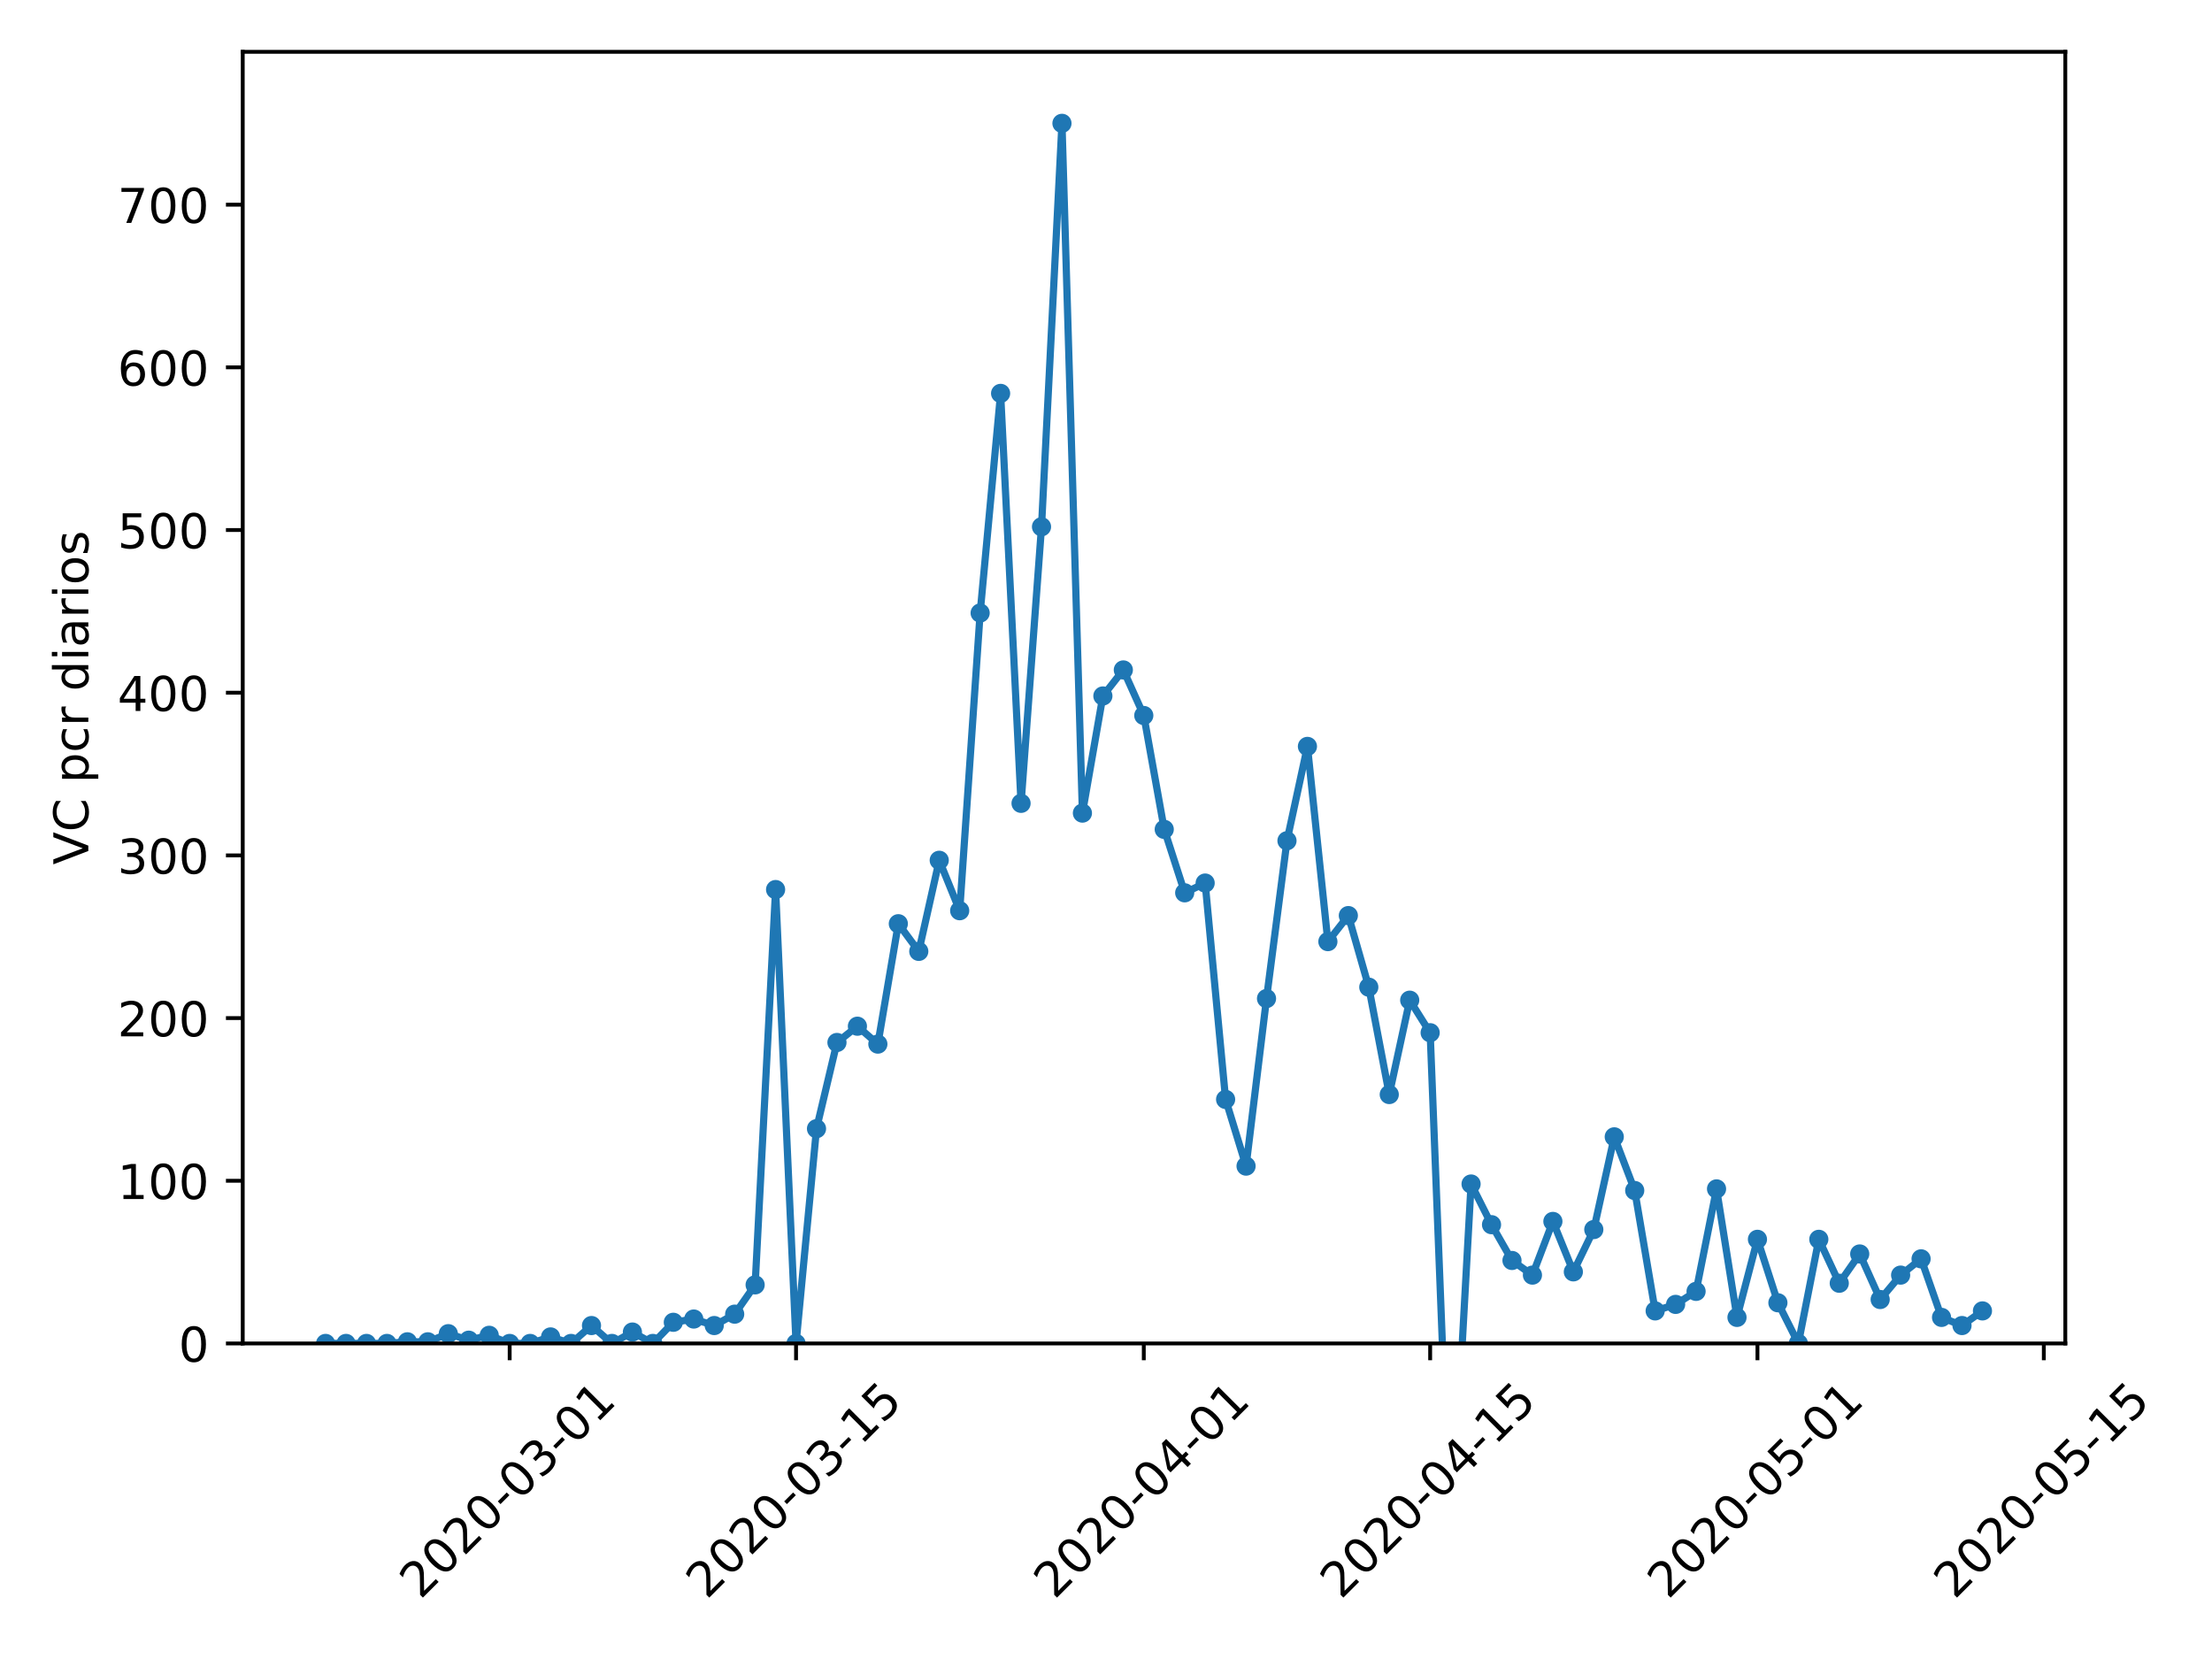 <?xml version="1.0" encoding="utf-8" standalone="no"?>
<!DOCTYPE svg PUBLIC "-//W3C//DTD SVG 1.1//EN"
  "http://www.w3.org/Graphics/SVG/1.1/DTD/svg11.dtd">
<!-- Created with matplotlib (https://matplotlib.org/) -->
<svg height="345.6pt" version="1.1" viewBox="0 0 460.8 345.6" width="460.8pt" xmlns="http://www.w3.org/2000/svg" xmlns:xlink="http://www.w3.org/1999/xlink">
 <defs>
  <style type="text/css">
*{stroke-linecap:butt;stroke-linejoin:round;}
  </style>
 </defs>
 <g id="figure_1">
  <g id="patch_1">
   <path d="M 0 345.6 
L 460.8 345.6 
L 460.8 0 
L 0 0 
z
" style="fill:#ffffff;"/>
  </g>
  <g id="axes_1">
   <g id="patch_2">
    <path d="M 50.566 279.863 
L 430.24 279.863 
L 430.24 10.8 
L 50.566 10.8 
z
" style="fill:#ffffff;"/>
   </g>
   <g id="matplotlib.axis_1">
    <g id="xtick_1">
     <g id="line2d_1">
      <defs>
       <path d="M 0 0 
L 0 3.5 
" id="mfb9a3dc4ec" style="stroke:#000000;stroke-width:0.8;"/>
      </defs>
      <g>
       <use style="stroke:#000000;stroke-width:0.8;" x="106.174" xlink:href="#mfb9a3dc4ec" y="279.863"/>
      </g>
     </g>
     <g id="text_1">
      <!-- 2020-03-01 -->
      <defs>
       <path d="M 19.188 8.297 
L 53.609 8.297 
L 53.609 0 
L 7.328 0 
L 7.328 8.297 
Q 12.938 14.109 22.625 23.891 
Q 32.328 33.688 34.812 36.531 
Q 39.547 41.844 41.422 45.531 
Q 43.312 49.219 43.312 52.781 
Q 43.312 58.594 39.234 62.25 
Q 35.156 65.922 28.609 65.922 
Q 23.969 65.922 18.812 64.312 
Q 13.672 62.703 7.812 59.422 
L 7.812 69.391 
Q 13.766 71.781 18.938 73 
Q 24.125 74.219 28.422 74.219 
Q 39.75 74.219 46.484 68.547 
Q 53.219 62.891 53.219 53.422 
Q 53.219 48.922 51.531 44.891 
Q 49.859 40.875 45.406 35.406 
Q 44.188 33.984 37.641 27.219 
Q 31.109 20.453 19.188 8.297 
z
" id="DejaVuSans-50"/>
       <path d="M 31.781 66.406 
Q 24.172 66.406 20.328 58.906 
Q 16.5 51.422 16.5 36.375 
Q 16.5 21.391 20.328 13.891 
Q 24.172 6.391 31.781 6.391 
Q 39.453 6.391 43.281 13.891 
Q 47.125 21.391 47.125 36.375 
Q 47.125 51.422 43.281 58.906 
Q 39.453 66.406 31.781 66.406 
z
M 31.781 74.219 
Q 44.047 74.219 50.516 64.516 
Q 56.984 54.828 56.984 36.375 
Q 56.984 17.969 50.516 8.266 
Q 44.047 -1.422 31.781 -1.422 
Q 19.531 -1.422 13.062 8.266 
Q 6.594 17.969 6.594 36.375 
Q 6.594 54.828 13.062 64.516 
Q 19.531 74.219 31.781 74.219 
z
" id="DejaVuSans-48"/>
       <path d="M 4.891 31.391 
L 31.203 31.391 
L 31.203 23.391 
L 4.891 23.391 
z
" id="DejaVuSans-45"/>
       <path d="M 40.578 39.312 
Q 47.656 37.797 51.625 33 
Q 55.609 28.219 55.609 21.188 
Q 55.609 10.406 48.188 4.484 
Q 40.766 -1.422 27.094 -1.422 
Q 22.516 -1.422 17.656 -0.516 
Q 12.797 0.391 7.625 2.203 
L 7.625 11.719 
Q 11.719 9.328 16.594 8.109 
Q 21.484 6.891 26.812 6.891 
Q 36.078 6.891 40.938 10.547 
Q 45.797 14.203 45.797 21.188 
Q 45.797 27.641 41.281 31.266 
Q 36.766 34.906 28.719 34.906 
L 20.219 34.906 
L 20.219 43.016 
L 29.109 43.016 
Q 36.375 43.016 40.234 45.922 
Q 44.094 48.828 44.094 54.297 
Q 44.094 59.906 40.109 62.906 
Q 36.141 65.922 28.719 65.922 
Q 24.656 65.922 20.016 65.031 
Q 15.375 64.156 9.812 62.312 
L 9.812 71.094 
Q 15.438 72.656 20.344 73.438 
Q 25.25 74.219 29.594 74.219 
Q 40.828 74.219 47.359 69.109 
Q 53.906 64.016 53.906 55.328 
Q 53.906 49.266 50.438 45.094 
Q 46.969 40.922 40.578 39.312 
z
" id="DejaVuSans-51"/>
       <path d="M 12.406 8.297 
L 28.516 8.297 
L 28.516 63.922 
L 10.984 60.406 
L 10.984 69.391 
L 28.422 72.906 
L 38.281 72.906 
L 38.281 8.297 
L 54.391 8.297 
L 54.391 0 
L 12.406 0 
z
" id="DejaVuSans-49"/>
      </defs>
      <g transform="translate(87.579 333.329)rotate(-45)scale(0.1 -0.1)">
       <use xlink:href="#DejaVuSans-50"/>
       <use x="63.623" xlink:href="#DejaVuSans-48"/>
       <use x="127.246" xlink:href="#DejaVuSans-50"/>
       <use x="190.869" xlink:href="#DejaVuSans-48"/>
       <use x="254.492" xlink:href="#DejaVuSans-45"/>
       <use x="290.576" xlink:href="#DejaVuSans-48"/>
       <use x="354.199" xlink:href="#DejaVuSans-51"/>
       <use x="417.822" xlink:href="#DejaVuSans-45"/>
       <use x="453.906" xlink:href="#DejaVuSans-48"/>
       <use x="517.529" xlink:href="#DejaVuSans-49"/>
      </g>
     </g>
    </g>
    <g id="xtick_2">
     <g id="line2d_2">
      <g>
       <use style="stroke:#000000;stroke-width:0.8;" x="165.831" xlink:href="#mfb9a3dc4ec" y="279.863"/>
      </g>
     </g>
     <g id="text_2">
      <!-- 2020-03-15 -->
      <defs>
       <path d="M 10.797 72.906 
L 49.516 72.906 
L 49.516 64.594 
L 19.828 64.594 
L 19.828 46.734 
Q 21.969 47.469 24.109 47.828 
Q 26.266 48.188 28.422 48.188 
Q 40.625 48.188 47.75 41.5 
Q 54.891 34.812 54.891 23.391 
Q 54.891 11.625 47.562 5.094 
Q 40.234 -1.422 26.906 -1.422 
Q 22.312 -1.422 17.547 -0.641 
Q 12.797 0.141 7.719 1.703 
L 7.719 11.625 
Q 12.109 9.234 16.797 8.062 
Q 21.484 6.891 26.703 6.891 
Q 35.156 6.891 40.078 11.328 
Q 45.016 15.766 45.016 23.391 
Q 45.016 31 40.078 35.438 
Q 35.156 39.891 26.703 39.891 
Q 22.75 39.891 18.812 39.016 
Q 14.891 38.141 10.797 36.281 
z
" id="DejaVuSans-53"/>
      </defs>
      <g transform="translate(147.236 333.329)rotate(-45)scale(0.1 -0.1)">
       <use xlink:href="#DejaVuSans-50"/>
       <use x="63.623" xlink:href="#DejaVuSans-48"/>
       <use x="127.246" xlink:href="#DejaVuSans-50"/>
       <use x="190.869" xlink:href="#DejaVuSans-48"/>
       <use x="254.492" xlink:href="#DejaVuSans-45"/>
       <use x="290.576" xlink:href="#DejaVuSans-48"/>
       <use x="354.199" xlink:href="#DejaVuSans-51"/>
       <use x="417.822" xlink:href="#DejaVuSans-45"/>
       <use x="453.906" xlink:href="#DejaVuSans-49"/>
       <use x="517.529" xlink:href="#DejaVuSans-53"/>
      </g>
     </g>
    </g>
    <g id="xtick_3">
     <g id="line2d_3">
      <g>
       <use style="stroke:#000000;stroke-width:0.8;" x="238.272" xlink:href="#mfb9a3dc4ec" y="279.863"/>
      </g>
     </g>
     <g id="text_3">
      <!-- 2020-04-01 -->
      <defs>
       <path d="M 37.797 64.312 
L 12.891 25.391 
L 37.797 25.391 
z
M 35.203 72.906 
L 47.609 72.906 
L 47.609 25.391 
L 58.016 25.391 
L 58.016 17.188 
L 47.609 17.188 
L 47.609 0 
L 37.797 0 
L 37.797 17.188 
L 4.891 17.188 
L 4.891 26.703 
z
" id="DejaVuSans-52"/>
      </defs>
      <g transform="translate(219.676 333.329)rotate(-45)scale(0.1 -0.1)">
       <use xlink:href="#DejaVuSans-50"/>
       <use x="63.623" xlink:href="#DejaVuSans-48"/>
       <use x="127.246" xlink:href="#DejaVuSans-50"/>
       <use x="190.869" xlink:href="#DejaVuSans-48"/>
       <use x="254.492" xlink:href="#DejaVuSans-45"/>
       <use x="290.576" xlink:href="#DejaVuSans-48"/>
       <use x="354.199" xlink:href="#DejaVuSans-52"/>
       <use x="417.822" xlink:href="#DejaVuSans-45"/>
       <use x="453.906" xlink:href="#DejaVuSans-48"/>
       <use x="517.529" xlink:href="#DejaVuSans-49"/>
      </g>
     </g>
    </g>
    <g id="xtick_4">
     <g id="line2d_4">
      <g>
       <use style="stroke:#000000;stroke-width:0.8;" x="297.929" xlink:href="#mfb9a3dc4ec" y="279.863"/>
      </g>
     </g>
     <g id="text_4">
      <!-- 2020-04-15 -->
      <g transform="translate(279.333 333.329)rotate(-45)scale(0.1 -0.1)">
       <use xlink:href="#DejaVuSans-50"/>
       <use x="63.623" xlink:href="#DejaVuSans-48"/>
       <use x="127.246" xlink:href="#DejaVuSans-50"/>
       <use x="190.869" xlink:href="#DejaVuSans-48"/>
       <use x="254.492" xlink:href="#DejaVuSans-45"/>
       <use x="290.576" xlink:href="#DejaVuSans-48"/>
       <use x="354.199" xlink:href="#DejaVuSans-52"/>
       <use x="417.822" xlink:href="#DejaVuSans-45"/>
       <use x="453.906" xlink:href="#DejaVuSans-49"/>
       <use x="517.529" xlink:href="#DejaVuSans-53"/>
      </g>
     </g>
    </g>
    <g id="xtick_5">
     <g id="line2d_5">
      <g>
       <use style="stroke:#000000;stroke-width:0.8;" x="366.109" xlink:href="#mfb9a3dc4ec" y="279.863"/>
      </g>
     </g>
     <g id="text_5">
      <!-- 2020-05-01 -->
      <g transform="translate(347.513 333.329)rotate(-45)scale(0.1 -0.1)">
       <use xlink:href="#DejaVuSans-50"/>
       <use x="63.623" xlink:href="#DejaVuSans-48"/>
       <use x="127.246" xlink:href="#DejaVuSans-50"/>
       <use x="190.869" xlink:href="#DejaVuSans-48"/>
       <use x="254.492" xlink:href="#DejaVuSans-45"/>
       <use x="290.576" xlink:href="#DejaVuSans-48"/>
       <use x="354.199" xlink:href="#DejaVuSans-53"/>
       <use x="417.822" xlink:href="#DejaVuSans-45"/>
       <use x="453.906" xlink:href="#DejaVuSans-48"/>
       <use x="517.529" xlink:href="#DejaVuSans-49"/>
      </g>
     </g>
    </g>
    <g id="xtick_6">
     <g id="line2d_6">
      <g>
       <use style="stroke:#000000;stroke-width:0.8;" x="425.765" xlink:href="#mfb9a3dc4ec" y="279.863"/>
      </g>
     </g>
     <g id="text_6">
      <!-- 2020-05-15 -->
      <g transform="translate(407.17 333.329)rotate(-45)scale(0.1 -0.1)">
       <use xlink:href="#DejaVuSans-50"/>
       <use x="63.623" xlink:href="#DejaVuSans-48"/>
       <use x="127.246" xlink:href="#DejaVuSans-50"/>
       <use x="190.869" xlink:href="#DejaVuSans-48"/>
       <use x="254.492" xlink:href="#DejaVuSans-45"/>
       <use x="290.576" xlink:href="#DejaVuSans-48"/>
       <use x="354.199" xlink:href="#DejaVuSans-53"/>
       <use x="417.822" xlink:href="#DejaVuSans-45"/>
       <use x="453.906" xlink:href="#DejaVuSans-49"/>
       <use x="517.529" xlink:href="#DejaVuSans-53"/>
      </g>
     </g>
    </g>
   </g>
   <g id="matplotlib.axis_2">
    <g id="ytick_1">
     <g id="line2d_7">
      <defs>
       <path d="M 0 0 
L -3.5 0 
" id="m0edf66590f" style="stroke:#000000;stroke-width:0.8;"/>
      </defs>
      <g>
       <use style="stroke:#000000;stroke-width:0.8;" x="50.566" xlink:href="#m0edf66590f" y="279.863"/>
      </g>
     </g>
     <g id="text_7">
      <!-- 0 -->
      <g transform="translate(37.203 283.662)scale(0.1 -0.1)">
       <use xlink:href="#DejaVuSans-48"/>
      </g>
     </g>
    </g>
    <g id="ytick_2">
     <g id="line2d_8">
      <g>
       <use style="stroke:#000000;stroke-width:0.8;" x="50.566" xlink:href="#m0edf66590f" y="245.973"/>
      </g>
     </g>
     <g id="text_8">
      <!-- 100 -->
      <g transform="translate(24.478 249.773)scale(0.1 -0.1)">
       <use xlink:href="#DejaVuSans-49"/>
       <use x="63.623" xlink:href="#DejaVuSans-48"/>
       <use x="127.246" xlink:href="#DejaVuSans-48"/>
      </g>
     </g>
    </g>
    <g id="ytick_3">
     <g id="line2d_9">
      <g>
       <use style="stroke:#000000;stroke-width:0.8;" x="50.566" xlink:href="#m0edf66590f" y="212.084"/>
      </g>
     </g>
     <g id="text_9">
      <!-- 200 -->
      <g transform="translate(24.478 215.884)scale(0.1 -0.1)">
       <use xlink:href="#DejaVuSans-50"/>
       <use x="63.623" xlink:href="#DejaVuSans-48"/>
       <use x="127.246" xlink:href="#DejaVuSans-48"/>
      </g>
     </g>
    </g>
    <g id="ytick_4">
     <g id="line2d_10">
      <g>
       <use style="stroke:#000000;stroke-width:0.8;" x="50.566" xlink:href="#m0edf66590f" y="178.195"/>
      </g>
     </g>
     <g id="text_10">
      <!-- 300 -->
      <g transform="translate(24.478 181.994)scale(0.1 -0.1)">
       <use xlink:href="#DejaVuSans-51"/>
       <use x="63.623" xlink:href="#DejaVuSans-48"/>
       <use x="127.246" xlink:href="#DejaVuSans-48"/>
      </g>
     </g>
    </g>
    <g id="ytick_5">
     <g id="line2d_11">
      <g>
       <use style="stroke:#000000;stroke-width:0.8;" x="50.566" xlink:href="#m0edf66590f" y="144.306"/>
      </g>
     </g>
     <g id="text_11">
      <!-- 400 -->
      <g transform="translate(24.478 148.105)scale(0.1 -0.1)">
       <use xlink:href="#DejaVuSans-52"/>
       <use x="63.623" xlink:href="#DejaVuSans-48"/>
       <use x="127.246" xlink:href="#DejaVuSans-48"/>
      </g>
     </g>
    </g>
    <g id="ytick_6">
     <g id="line2d_12">
      <g>
       <use style="stroke:#000000;stroke-width:0.8;" x="50.566" xlink:href="#m0edf66590f" y="110.417"/>
      </g>
     </g>
     <g id="text_12">
      <!-- 500 -->
      <g transform="translate(24.478 114.216)scale(0.1 -0.1)">
       <use xlink:href="#DejaVuSans-53"/>
       <use x="63.623" xlink:href="#DejaVuSans-48"/>
       <use x="127.246" xlink:href="#DejaVuSans-48"/>
      </g>
     </g>
    </g>
    <g id="ytick_7">
     <g id="line2d_13">
      <g>
       <use style="stroke:#000000;stroke-width:0.8;" x="50.566" xlink:href="#m0edf66590f" y="76.528"/>
      </g>
     </g>
     <g id="text_13">
      <!-- 600 -->
      <defs>
       <path d="M 33.016 40.375 
Q 26.375 40.375 22.484 35.828 
Q 18.609 31.297 18.609 23.391 
Q 18.609 15.531 22.484 10.953 
Q 26.375 6.391 33.016 6.391 
Q 39.656 6.391 43.531 10.953 
Q 47.406 15.531 47.406 23.391 
Q 47.406 31.297 43.531 35.828 
Q 39.656 40.375 33.016 40.375 
z
M 52.594 71.297 
L 52.594 62.312 
Q 48.875 64.062 45.094 64.984 
Q 41.312 65.922 37.594 65.922 
Q 27.828 65.922 22.672 59.328 
Q 17.531 52.734 16.797 39.406 
Q 19.672 43.656 24.016 45.922 
Q 28.375 48.188 33.594 48.188 
Q 44.578 48.188 50.953 41.516 
Q 57.328 34.859 57.328 23.391 
Q 57.328 12.156 50.688 5.359 
Q 44.047 -1.422 33.016 -1.422 
Q 20.359 -1.422 13.672 8.266 
Q 6.984 17.969 6.984 36.375 
Q 6.984 53.656 15.188 63.938 
Q 23.391 74.219 37.203 74.219 
Q 40.922 74.219 44.703 73.484 
Q 48.484 72.75 52.594 71.297 
z
" id="DejaVuSans-54"/>
      </defs>
      <g transform="translate(24.478 80.327)scale(0.1 -0.1)">
       <use xlink:href="#DejaVuSans-54"/>
       <use x="63.623" xlink:href="#DejaVuSans-48"/>
       <use x="127.246" xlink:href="#DejaVuSans-48"/>
      </g>
     </g>
    </g>
    <g id="ytick_8">
     <g id="line2d_14">
      <g>
       <use style="stroke:#000000;stroke-width:0.8;" x="50.566" xlink:href="#m0edf66590f" y="42.639"/>
      </g>
     </g>
     <g id="text_14">
      <!-- 700 -->
      <defs>
       <path d="M 8.203 72.906 
L 55.078 72.906 
L 55.078 68.703 
L 28.609 0 
L 18.312 0 
L 43.219 64.594 
L 8.203 64.594 
z
" id="DejaVuSans-55"/>
      </defs>
      <g transform="translate(24.478 46.438)scale(0.1 -0.1)">
       <use xlink:href="#DejaVuSans-55"/>
       <use x="63.623" xlink:href="#DejaVuSans-48"/>
       <use x="127.246" xlink:href="#DejaVuSans-48"/>
      </g>
     </g>
    </g>
    <g id="text_15">
     <!-- VC pcr diarios -->
     <defs>
      <path d="M 28.609 0 
L 0.781 72.906 
L 11.078 72.906 
L 34.188 11.531 
L 57.328 72.906 
L 67.578 72.906 
L 39.797 0 
z
" id="DejaVuSans-86"/>
      <path d="M 64.406 67.281 
L 64.406 56.891 
Q 59.422 61.531 53.781 63.812 
Q 48.141 66.109 41.797 66.109 
Q 29.297 66.109 22.656 58.469 
Q 16.016 50.828 16.016 36.375 
Q 16.016 21.969 22.656 14.328 
Q 29.297 6.688 41.797 6.688 
Q 48.141 6.688 53.781 8.984 
Q 59.422 11.281 64.406 15.922 
L 64.406 5.609 
Q 59.234 2.094 53.438 0.328 
Q 47.656 -1.422 41.219 -1.422 
Q 24.656 -1.422 15.125 8.703 
Q 5.609 18.844 5.609 36.375 
Q 5.609 53.953 15.125 64.078 
Q 24.656 74.219 41.219 74.219 
Q 47.75 74.219 53.531 72.484 
Q 59.328 70.75 64.406 67.281 
z
" id="DejaVuSans-67"/>
      <path id="DejaVuSans-32"/>
      <path d="M 18.109 8.203 
L 18.109 -20.797 
L 9.078 -20.797 
L 9.078 54.688 
L 18.109 54.688 
L 18.109 46.391 
Q 20.953 51.266 25.266 53.625 
Q 29.594 56 35.594 56 
Q 45.562 56 51.781 48.094 
Q 58.016 40.188 58.016 27.297 
Q 58.016 14.406 51.781 6.484 
Q 45.562 -1.422 35.594 -1.422 
Q 29.594 -1.422 25.266 0.953 
Q 20.953 3.328 18.109 8.203 
z
M 48.688 27.297 
Q 48.688 37.203 44.609 42.844 
Q 40.531 48.484 33.406 48.484 
Q 26.266 48.484 22.188 42.844 
Q 18.109 37.203 18.109 27.297 
Q 18.109 17.391 22.188 11.75 
Q 26.266 6.109 33.406 6.109 
Q 40.531 6.109 44.609 11.75 
Q 48.688 17.391 48.688 27.297 
z
" id="DejaVuSans-112"/>
      <path d="M 48.781 52.594 
L 48.781 44.188 
Q 44.969 46.297 41.141 47.344 
Q 37.312 48.391 33.406 48.391 
Q 24.656 48.391 19.812 42.844 
Q 14.984 37.312 14.984 27.297 
Q 14.984 17.281 19.812 11.734 
Q 24.656 6.203 33.406 6.203 
Q 37.312 6.203 41.141 7.25 
Q 44.969 8.297 48.781 10.406 
L 48.781 2.094 
Q 45.016 0.344 40.984 -0.531 
Q 36.969 -1.422 32.422 -1.422 
Q 20.062 -1.422 12.781 6.344 
Q 5.516 14.109 5.516 27.297 
Q 5.516 40.672 12.859 48.328 
Q 20.219 56 33.016 56 
Q 37.156 56 41.109 55.141 
Q 45.062 54.297 48.781 52.594 
z
" id="DejaVuSans-99"/>
      <path d="M 41.109 46.297 
Q 39.594 47.172 37.812 47.578 
Q 36.031 48 33.891 48 
Q 26.266 48 22.188 43.047 
Q 18.109 38.094 18.109 28.812 
L 18.109 0 
L 9.078 0 
L 9.078 54.688 
L 18.109 54.688 
L 18.109 46.188 
Q 20.953 51.172 25.484 53.578 
Q 30.031 56 36.531 56 
Q 37.453 56 38.578 55.875 
Q 39.703 55.766 41.062 55.516 
z
" id="DejaVuSans-114"/>
      <path d="M 45.406 46.391 
L 45.406 75.984 
L 54.391 75.984 
L 54.391 0 
L 45.406 0 
L 45.406 8.203 
Q 42.578 3.328 38.25 0.953 
Q 33.938 -1.422 27.875 -1.422 
Q 17.969 -1.422 11.734 6.484 
Q 5.516 14.406 5.516 27.297 
Q 5.516 40.188 11.734 48.094 
Q 17.969 56 27.875 56 
Q 33.938 56 38.25 53.625 
Q 42.578 51.266 45.406 46.391 
z
M 14.797 27.297 
Q 14.797 17.391 18.875 11.75 
Q 22.953 6.109 30.078 6.109 
Q 37.203 6.109 41.297 11.75 
Q 45.406 17.391 45.406 27.297 
Q 45.406 37.203 41.297 42.844 
Q 37.203 48.484 30.078 48.484 
Q 22.953 48.484 18.875 42.844 
Q 14.797 37.203 14.797 27.297 
z
" id="DejaVuSans-100"/>
      <path d="M 9.422 54.688 
L 18.406 54.688 
L 18.406 0 
L 9.422 0 
z
M 9.422 75.984 
L 18.406 75.984 
L 18.406 64.594 
L 9.422 64.594 
z
" id="DejaVuSans-105"/>
      <path d="M 34.281 27.484 
Q 23.391 27.484 19.188 25 
Q 14.984 22.516 14.984 16.5 
Q 14.984 11.719 18.141 8.906 
Q 21.297 6.109 26.703 6.109 
Q 34.188 6.109 38.703 11.406 
Q 43.219 16.703 43.219 25.484 
L 43.219 27.484 
z
M 52.203 31.203 
L 52.203 0 
L 43.219 0 
L 43.219 8.297 
Q 40.141 3.328 35.547 0.953 
Q 30.953 -1.422 24.312 -1.422 
Q 15.922 -1.422 10.953 3.297 
Q 6 8.016 6 15.922 
Q 6 25.141 12.172 29.828 
Q 18.359 34.516 30.609 34.516 
L 43.219 34.516 
L 43.219 35.406 
Q 43.219 41.609 39.141 45 
Q 35.062 48.391 27.688 48.391 
Q 23 48.391 18.547 47.266 
Q 14.109 46.141 10.016 43.891 
L 10.016 52.203 
Q 14.938 54.109 19.578 55.047 
Q 24.219 56 28.609 56 
Q 40.484 56 46.344 49.844 
Q 52.203 43.703 52.203 31.203 
z
" id="DejaVuSans-97"/>
      <path d="M 30.609 48.391 
Q 23.391 48.391 19.188 42.75 
Q 14.984 37.109 14.984 27.297 
Q 14.984 17.484 19.156 11.844 
Q 23.344 6.203 30.609 6.203 
Q 37.797 6.203 41.984 11.859 
Q 46.188 17.531 46.188 27.297 
Q 46.188 37.016 41.984 42.703 
Q 37.797 48.391 30.609 48.391 
z
M 30.609 56 
Q 42.328 56 49.016 48.375 
Q 55.719 40.766 55.719 27.297 
Q 55.719 13.875 49.016 6.219 
Q 42.328 -1.422 30.609 -1.422 
Q 18.844 -1.422 12.172 6.219 
Q 5.516 13.875 5.516 27.297 
Q 5.516 40.766 12.172 48.375 
Q 18.844 56 30.609 56 
z
" id="DejaVuSans-111"/>
      <path d="M 44.281 53.078 
L 44.281 44.578 
Q 40.484 46.531 36.375 47.5 
Q 32.281 48.484 27.875 48.484 
Q 21.188 48.484 17.844 46.438 
Q 14.5 44.391 14.5 40.281 
Q 14.5 37.156 16.891 35.375 
Q 19.281 33.594 26.516 31.984 
L 29.594 31.297 
Q 39.156 29.25 43.188 25.516 
Q 47.219 21.781 47.219 15.094 
Q 47.219 7.469 41.188 3.016 
Q 35.156 -1.422 24.609 -1.422 
Q 20.219 -1.422 15.453 -0.562 
Q 10.688 0.297 5.422 2 
L 5.422 11.281 
Q 10.406 8.688 15.234 7.391 
Q 20.062 6.109 24.812 6.109 
Q 31.156 6.109 34.562 8.281 
Q 37.984 10.453 37.984 14.406 
Q 37.984 18.062 35.516 20.016 
Q 33.062 21.969 24.703 23.781 
L 21.578 24.516 
Q 13.234 26.266 9.516 29.906 
Q 5.812 33.547 5.812 39.891 
Q 5.812 47.609 11.281 51.797 
Q 16.75 56 26.812 56 
Q 31.781 56 36.172 55.266 
Q 40.578 54.547 44.281 53.078 
z
" id="DejaVuSans-115"/>
     </defs>
     <g transform="translate(18.398 180.136)rotate(-90)scale(0.1 -0.1)">
      <use xlink:href="#DejaVuSans-86"/>
      <use x="68.408" xlink:href="#DejaVuSans-67"/>
      <use x="138.232" xlink:href="#DejaVuSans-32"/>
      <use x="170.02" xlink:href="#DejaVuSans-112"/>
      <use x="233.496" xlink:href="#DejaVuSans-99"/>
      <use x="288.477" xlink:href="#DejaVuSans-114"/>
      <use x="329.59" xlink:href="#DejaVuSans-32"/>
      <use x="361.377" xlink:href="#DejaVuSans-100"/>
      <use x="424.854" xlink:href="#DejaVuSans-105"/>
      <use x="452.637" xlink:href="#DejaVuSans-97"/>
      <use x="513.916" xlink:href="#DejaVuSans-114"/>
      <use x="555.029" xlink:href="#DejaVuSans-105"/>
      <use x="582.812" xlink:href="#DejaVuSans-111"/>
      <use x="643.994" xlink:href="#DejaVuSans-115"/>
     </g>
    </g>
   </g>
   <g id="line2d_15">
    <path clip-path="url(#p6f03b3936c)" d="M 67.824 279.863 
L 72.085 279.863 
L 76.346 279.863 
L 80.607 279.863 
L 84.868 279.524 
L 89.13 279.524 
L 93.391 277.829 
L 97.652 279.185 
L 101.913 278.168 
L 106.174 279.863 
L 110.436 279.863 
L 114.697 278.507 
L 118.958 279.863 
L 123.219 276.135 
L 127.481 279.863 
L 131.742 277.49 
L 136.003 279.863 
L 140.264 275.457 
L 144.525 274.779 
L 148.787 276.135 
L 153.048 273.763 
L 157.309 267.663 
L 161.57 185.312 
L 165.831 279.863 
L 170.093 235.129 
L 174.354 217.168 
L 178.615 213.779 
L 182.876 217.507 
L 187.138 192.429 
L 191.399 198.19 
L 195.66 179.212 
L 199.921 189.718 
L 204.182 127.7 
L 208.444 81.95 
L 212.705 167.351 
L 216.966 109.739 
L 221.227 25.694 
L 225.488 169.384 
L 229.75 144.984 
L 234.011 139.562 
L 238.272 149.051 
L 242.533 172.773 
L 246.795 185.99 
L 251.056 183.956 
L 255.317 229.029 
L 259.578 242.923 
L 263.839 208.018 
L 268.101 175.145 
L 272.362 155.49 
L 276.623 196.156 
L 280.884 190.734 
L 285.145 205.645 
L 289.407 228.012 
L 293.668 208.357 
L 297.929 215.134 
L 302.19 323.58 
L 306.452 246.651 
L 310.713 255.124 
L 314.974 262.579 
L 319.235 265.629 
L 323.496 254.446 
L 327.758 264.951 
L 332.019 256.14 
L 336.28 236.823 
L 340.541 248.007 
L 344.802 273.085 
L 349.064 271.729 
L 353.325 269.018 
L 357.586 247.668 
L 361.847 274.44 
L 366.109 258.174 
L 370.37 271.39 
L 374.631 279.863 
L 378.892 258.174 
L 383.153 267.324 
L 387.415 261.224 
L 391.676 270.713 
L 395.937 265.629 
L 400.198 262.24 
L 404.459 274.44 
L 408.721 276.135 
L 412.982 273.085 
" style="fill:none;stroke:#1f77b4;stroke-linecap:square;stroke-width:1.5;"/>
    <defs>
     <path d="M 0 1.5 
C 0.398 1.5 0.779 1.342 1.061 1.061 
C 1.342 0.779 1.5 0.398 1.5 0 
C 1.5 -0.398 1.342 -0.779 1.061 -1.061 
C 0.779 -1.342 0.398 -1.5 0 -1.5 
C -0.398 -1.5 -0.779 -1.342 -1.061 -1.061 
C -1.342 -0.779 -1.5 -0.398 -1.5 0 
C -1.5 0.398 -1.342 0.779 -1.061 1.061 
C -0.779 1.342 -0.398 1.5 0 1.5 
z
" id="me6d27f4b17" style="stroke:#1f77b4;"/>
    </defs>
    <g clip-path="url(#p6f03b3936c)">
     <use style="fill:#1f77b4;stroke:#1f77b4;" x="67.824" xlink:href="#me6d27f4b17" y="279.863"/>
     <use style="fill:#1f77b4;stroke:#1f77b4;" x="72.085" xlink:href="#me6d27f4b17" y="279.863"/>
     <use style="fill:#1f77b4;stroke:#1f77b4;" x="76.346" xlink:href="#me6d27f4b17" y="279.863"/>
     <use style="fill:#1f77b4;stroke:#1f77b4;" x="80.607" xlink:href="#me6d27f4b17" y="279.863"/>
     <use style="fill:#1f77b4;stroke:#1f77b4;" x="84.868" xlink:href="#me6d27f4b17" y="279.524"/>
     <use style="fill:#1f77b4;stroke:#1f77b4;" x="89.13" xlink:href="#me6d27f4b17" y="279.524"/>
     <use style="fill:#1f77b4;stroke:#1f77b4;" x="93.391" xlink:href="#me6d27f4b17" y="277.829"/>
     <use style="fill:#1f77b4;stroke:#1f77b4;" x="97.652" xlink:href="#me6d27f4b17" y="279.185"/>
     <use style="fill:#1f77b4;stroke:#1f77b4;" x="101.913" xlink:href="#me6d27f4b17" y="278.168"/>
     <use style="fill:#1f77b4;stroke:#1f77b4;" x="106.174" xlink:href="#me6d27f4b17" y="279.863"/>
     <use style="fill:#1f77b4;stroke:#1f77b4;" x="110.436" xlink:href="#me6d27f4b17" y="279.863"/>
     <use style="fill:#1f77b4;stroke:#1f77b4;" x="114.697" xlink:href="#me6d27f4b17" y="278.507"/>
     <use style="fill:#1f77b4;stroke:#1f77b4;" x="118.958" xlink:href="#me6d27f4b17" y="279.863"/>
     <use style="fill:#1f77b4;stroke:#1f77b4;" x="123.219" xlink:href="#me6d27f4b17" y="276.135"/>
     <use style="fill:#1f77b4;stroke:#1f77b4;" x="127.481" xlink:href="#me6d27f4b17" y="279.863"/>
     <use style="fill:#1f77b4;stroke:#1f77b4;" x="131.742" xlink:href="#me6d27f4b17" y="277.49"/>
     <use style="fill:#1f77b4;stroke:#1f77b4;" x="136.003" xlink:href="#me6d27f4b17" y="279.863"/>
     <use style="fill:#1f77b4;stroke:#1f77b4;" x="140.264" xlink:href="#me6d27f4b17" y="275.457"/>
     <use style="fill:#1f77b4;stroke:#1f77b4;" x="144.525" xlink:href="#me6d27f4b17" y="274.779"/>
     <use style="fill:#1f77b4;stroke:#1f77b4;" x="148.787" xlink:href="#me6d27f4b17" y="276.135"/>
     <use style="fill:#1f77b4;stroke:#1f77b4;" x="153.048" xlink:href="#me6d27f4b17" y="273.763"/>
     <use style="fill:#1f77b4;stroke:#1f77b4;" x="157.309" xlink:href="#me6d27f4b17" y="267.663"/>
     <use style="fill:#1f77b4;stroke:#1f77b4;" x="161.57" xlink:href="#me6d27f4b17" y="185.312"/>
     <use style="fill:#1f77b4;stroke:#1f77b4;" x="165.831" xlink:href="#me6d27f4b17" y="279.863"/>
     <use style="fill:#1f77b4;stroke:#1f77b4;" x="170.093" xlink:href="#me6d27f4b17" y="235.129"/>
     <use style="fill:#1f77b4;stroke:#1f77b4;" x="174.354" xlink:href="#me6d27f4b17" y="217.168"/>
     <use style="fill:#1f77b4;stroke:#1f77b4;" x="178.615" xlink:href="#me6d27f4b17" y="213.779"/>
     <use style="fill:#1f77b4;stroke:#1f77b4;" x="182.876" xlink:href="#me6d27f4b17" y="217.507"/>
     <use style="fill:#1f77b4;stroke:#1f77b4;" x="187.138" xlink:href="#me6d27f4b17" y="192.429"/>
     <use style="fill:#1f77b4;stroke:#1f77b4;" x="191.399" xlink:href="#me6d27f4b17" y="198.19"/>
     <use style="fill:#1f77b4;stroke:#1f77b4;" x="195.66" xlink:href="#me6d27f4b17" y="179.212"/>
     <use style="fill:#1f77b4;stroke:#1f77b4;" x="199.921" xlink:href="#me6d27f4b17" y="189.718"/>
     <use style="fill:#1f77b4;stroke:#1f77b4;" x="204.182" xlink:href="#me6d27f4b17" y="127.7"/>
     <use style="fill:#1f77b4;stroke:#1f77b4;" x="208.444" xlink:href="#me6d27f4b17" y="81.95"/>
     <use style="fill:#1f77b4;stroke:#1f77b4;" x="212.705" xlink:href="#me6d27f4b17" y="167.351"/>
     <use style="fill:#1f77b4;stroke:#1f77b4;" x="216.966" xlink:href="#me6d27f4b17" y="109.739"/>
     <use style="fill:#1f77b4;stroke:#1f77b4;" x="221.227" xlink:href="#me6d27f4b17" y="25.694"/>
     <use style="fill:#1f77b4;stroke:#1f77b4;" x="225.488" xlink:href="#me6d27f4b17" y="169.384"/>
     <use style="fill:#1f77b4;stroke:#1f77b4;" x="229.75" xlink:href="#me6d27f4b17" y="144.984"/>
     <use style="fill:#1f77b4;stroke:#1f77b4;" x="234.011" xlink:href="#me6d27f4b17" y="139.562"/>
     <use style="fill:#1f77b4;stroke:#1f77b4;" x="238.272" xlink:href="#me6d27f4b17" y="149.051"/>
     <use style="fill:#1f77b4;stroke:#1f77b4;" x="242.533" xlink:href="#me6d27f4b17" y="172.773"/>
     <use style="fill:#1f77b4;stroke:#1f77b4;" x="246.795" xlink:href="#me6d27f4b17" y="185.99"/>
     <use style="fill:#1f77b4;stroke:#1f77b4;" x="251.056" xlink:href="#me6d27f4b17" y="183.956"/>
     <use style="fill:#1f77b4;stroke:#1f77b4;" x="255.317" xlink:href="#me6d27f4b17" y="229.029"/>
     <use style="fill:#1f77b4;stroke:#1f77b4;" x="259.578" xlink:href="#me6d27f4b17" y="242.923"/>
     <use style="fill:#1f77b4;stroke:#1f77b4;" x="263.839" xlink:href="#me6d27f4b17" y="208.018"/>
     <use style="fill:#1f77b4;stroke:#1f77b4;" x="268.101" xlink:href="#me6d27f4b17" y="175.145"/>
     <use style="fill:#1f77b4;stroke:#1f77b4;" x="272.362" xlink:href="#me6d27f4b17" y="155.49"/>
     <use style="fill:#1f77b4;stroke:#1f77b4;" x="276.623" xlink:href="#me6d27f4b17" y="196.156"/>
     <use style="fill:#1f77b4;stroke:#1f77b4;" x="280.884" xlink:href="#me6d27f4b17" y="190.734"/>
     <use style="fill:#1f77b4;stroke:#1f77b4;" x="285.145" xlink:href="#me6d27f4b17" y="205.645"/>
     <use style="fill:#1f77b4;stroke:#1f77b4;" x="289.407" xlink:href="#me6d27f4b17" y="228.012"/>
     <use style="fill:#1f77b4;stroke:#1f77b4;" x="293.668" xlink:href="#me6d27f4b17" y="208.357"/>
     <use style="fill:#1f77b4;stroke:#1f77b4;" x="297.929" xlink:href="#me6d27f4b17" y="215.134"/>
     <use style="fill:#1f77b4;stroke:#1f77b4;" x="302.19" xlink:href="#me6d27f4b17" y="323.58"/>
     <use style="fill:#1f77b4;stroke:#1f77b4;" x="306.452" xlink:href="#me6d27f4b17" y="246.651"/>
     <use style="fill:#1f77b4;stroke:#1f77b4;" x="310.713" xlink:href="#me6d27f4b17" y="255.124"/>
     <use style="fill:#1f77b4;stroke:#1f77b4;" x="314.974" xlink:href="#me6d27f4b17" y="262.579"/>
     <use style="fill:#1f77b4;stroke:#1f77b4;" x="319.235" xlink:href="#me6d27f4b17" y="265.629"/>
     <use style="fill:#1f77b4;stroke:#1f77b4;" x="323.496" xlink:href="#me6d27f4b17" y="254.446"/>
     <use style="fill:#1f77b4;stroke:#1f77b4;" x="327.758" xlink:href="#me6d27f4b17" y="264.951"/>
     <use style="fill:#1f77b4;stroke:#1f77b4;" x="332.019" xlink:href="#me6d27f4b17" y="256.14"/>
     <use style="fill:#1f77b4;stroke:#1f77b4;" x="336.28" xlink:href="#me6d27f4b17" y="236.823"/>
     <use style="fill:#1f77b4;stroke:#1f77b4;" x="340.541" xlink:href="#me6d27f4b17" y="248.007"/>
     <use style="fill:#1f77b4;stroke:#1f77b4;" x="344.802" xlink:href="#me6d27f4b17" y="273.085"/>
     <use style="fill:#1f77b4;stroke:#1f77b4;" x="349.064" xlink:href="#me6d27f4b17" y="271.729"/>
     <use style="fill:#1f77b4;stroke:#1f77b4;" x="353.325" xlink:href="#me6d27f4b17" y="269.018"/>
     <use style="fill:#1f77b4;stroke:#1f77b4;" x="357.586" xlink:href="#me6d27f4b17" y="247.668"/>
     <use style="fill:#1f77b4;stroke:#1f77b4;" x="361.847" xlink:href="#me6d27f4b17" y="274.44"/>
     <use style="fill:#1f77b4;stroke:#1f77b4;" x="366.109" xlink:href="#me6d27f4b17" y="258.174"/>
     <use style="fill:#1f77b4;stroke:#1f77b4;" x="370.37" xlink:href="#me6d27f4b17" y="271.39"/>
     <use style="fill:#1f77b4;stroke:#1f77b4;" x="374.631" xlink:href="#me6d27f4b17" y="279.863"/>
     <use style="fill:#1f77b4;stroke:#1f77b4;" x="378.892" xlink:href="#me6d27f4b17" y="258.174"/>
     <use style="fill:#1f77b4;stroke:#1f77b4;" x="383.153" xlink:href="#me6d27f4b17" y="267.324"/>
     <use style="fill:#1f77b4;stroke:#1f77b4;" x="387.415" xlink:href="#me6d27f4b17" y="261.224"/>
     <use style="fill:#1f77b4;stroke:#1f77b4;" x="391.676" xlink:href="#me6d27f4b17" y="270.713"/>
     <use style="fill:#1f77b4;stroke:#1f77b4;" x="395.937" xlink:href="#me6d27f4b17" y="265.629"/>
     <use style="fill:#1f77b4;stroke:#1f77b4;" x="400.198" xlink:href="#me6d27f4b17" y="262.24"/>
     <use style="fill:#1f77b4;stroke:#1f77b4;" x="404.459" xlink:href="#me6d27f4b17" y="274.44"/>
     <use style="fill:#1f77b4;stroke:#1f77b4;" x="408.721" xlink:href="#me6d27f4b17" y="276.135"/>
     <use style="fill:#1f77b4;stroke:#1f77b4;" x="412.982" xlink:href="#me6d27f4b17" y="273.085"/>
    </g>
   </g>
   <g id="patch_3">
    <path d="M 50.566 279.863 
L 50.566 10.8 
" style="fill:none;stroke:#000000;stroke-linecap:square;stroke-linejoin:miter;stroke-width:0.8;"/>
   </g>
   <g id="patch_4">
    <path d="M 430.24 279.863 
L 430.24 10.8 
" style="fill:none;stroke:#000000;stroke-linecap:square;stroke-linejoin:miter;stroke-width:0.8;"/>
   </g>
   <g id="patch_5">
    <path d="M 50.566 279.863 
L 430.24 279.863 
" style="fill:none;stroke:#000000;stroke-linecap:square;stroke-linejoin:miter;stroke-width:0.8;"/>
   </g>
   <g id="patch_6">
    <path d="M 50.566 10.8 
L 430.24 10.8 
" style="fill:none;stroke:#000000;stroke-linecap:square;stroke-linejoin:miter;stroke-width:0.8;"/>
   </g>
  </g>
 </g>
 <defs>
  <clipPath id="p6f03b3936c">
   <rect height="269.063" width="379.674" x="50.566" y="10.8"/>
  </clipPath>
 </defs>
</svg>
